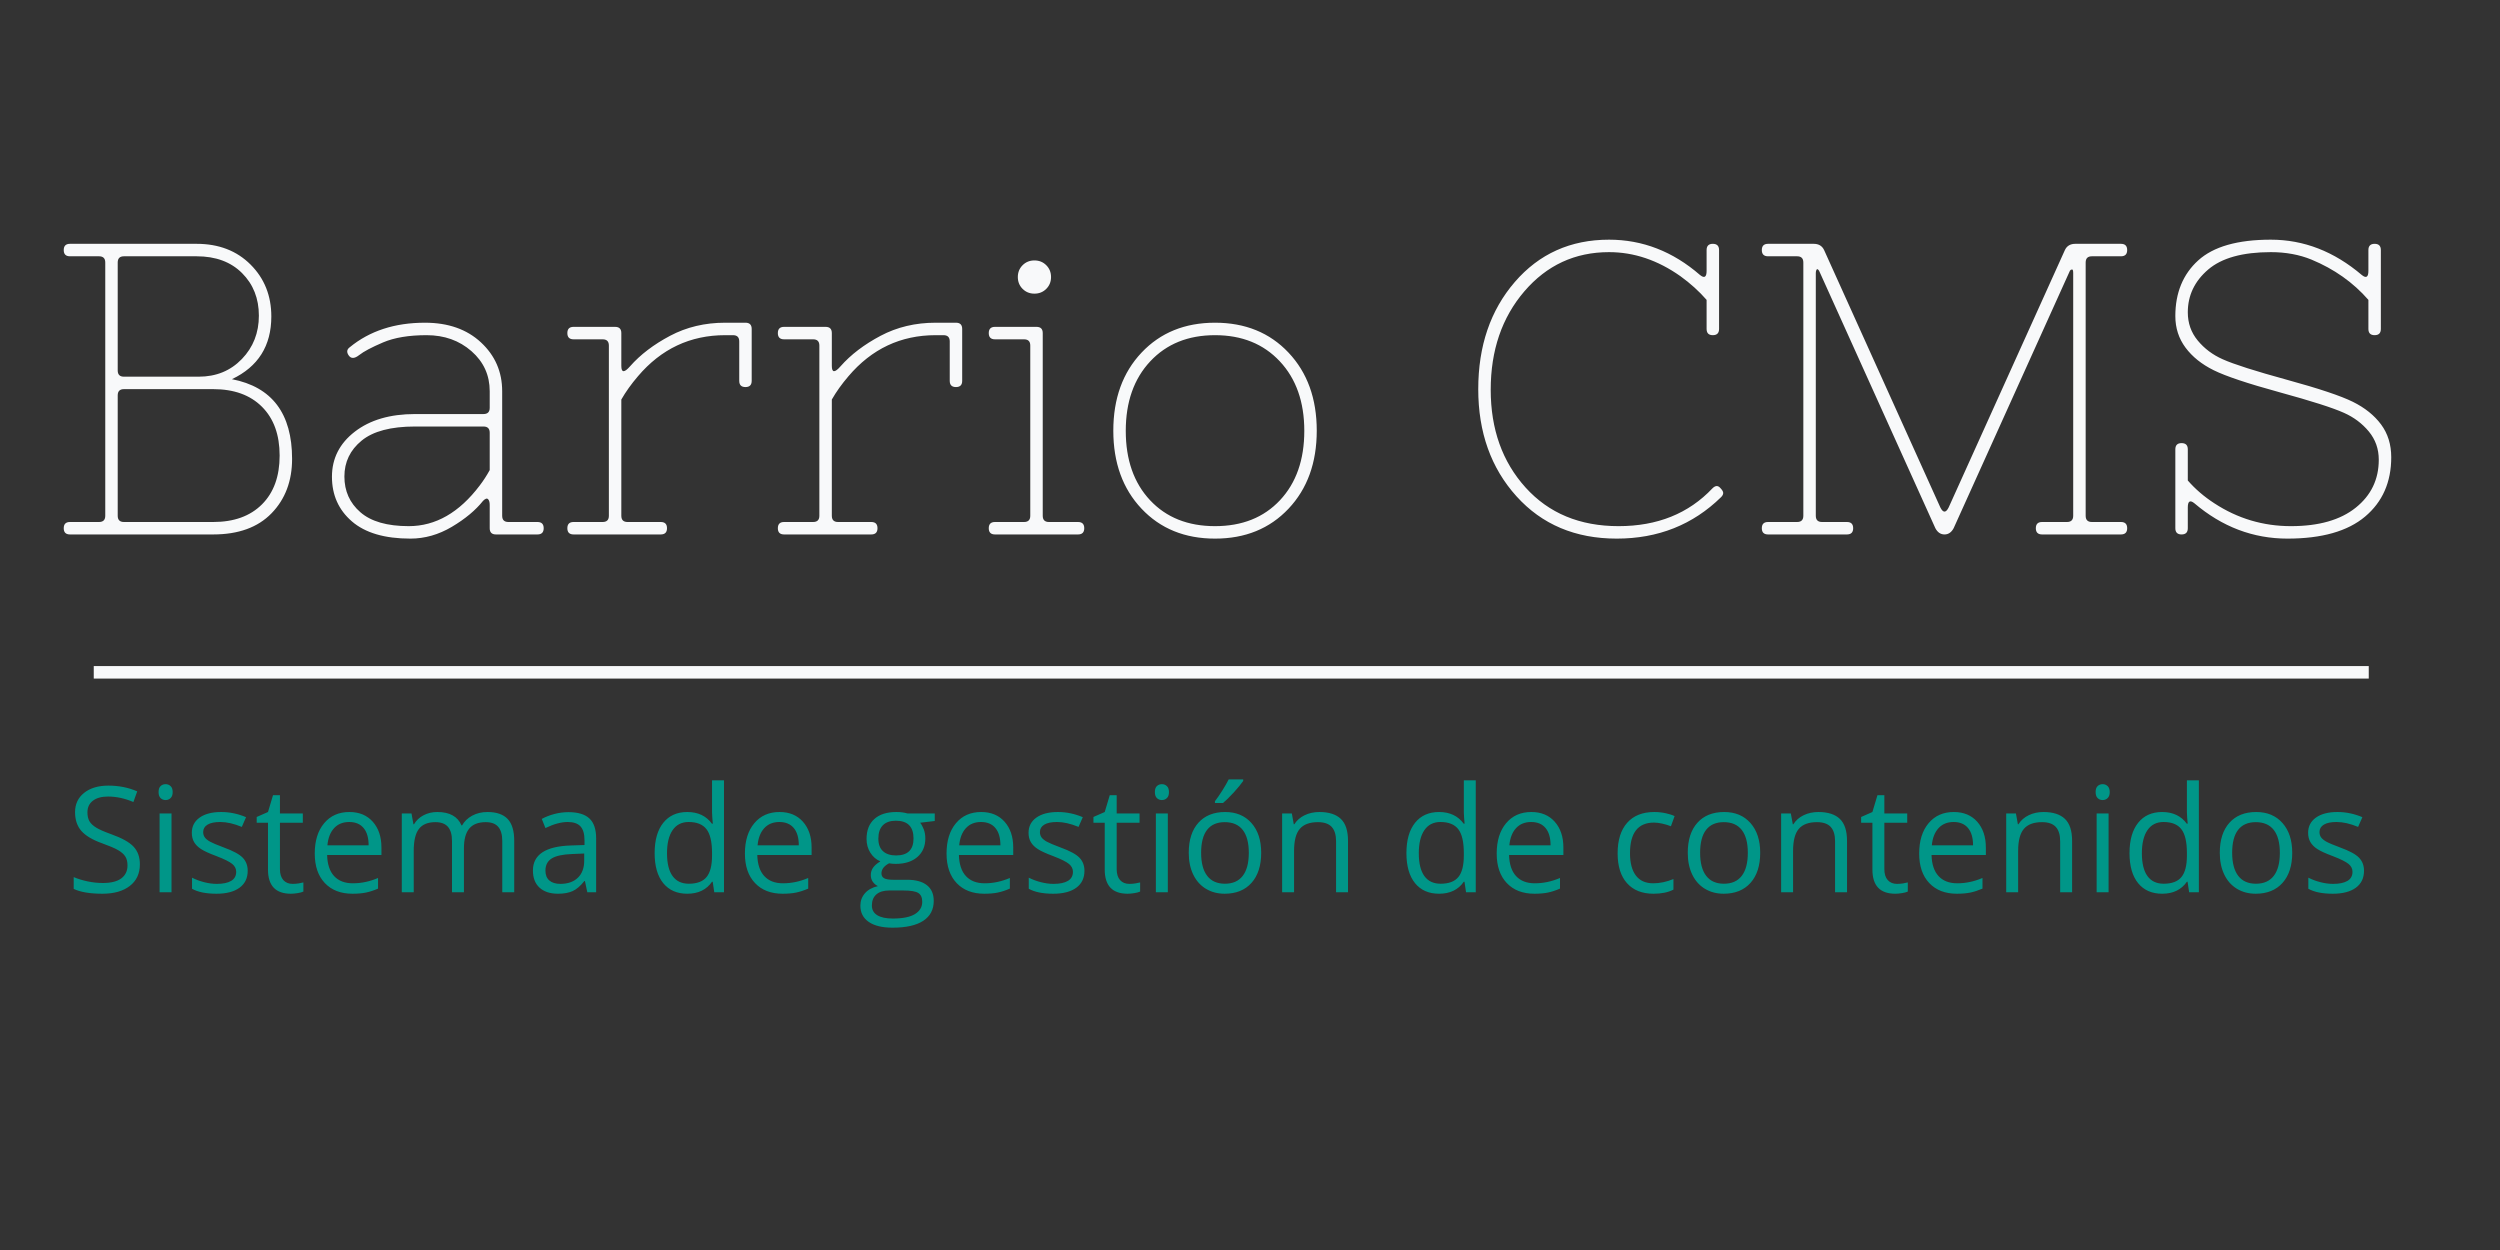 <?xml version="1.0" standalone="no"?>
<!-- Generator: Gravit.io -->
<svg xmlns="http://www.w3.org/2000/svg" xmlns:xlink="http://www.w3.org/1999/xlink"  style="isolation:isolate" viewBox="0 0 200 100" width="200" height="100">
	<rect x="0" y="0" width="200" height="100" fill="#333333" stroke="none"/>
	<defs>
		<clipPath id="_clipPath_PjMUTFImmqH4IiHo6aNUwr2dquoiHlXR">
			<rect width="200" height="100"/>
		</clipPath>
	</defs>
	<g clip-path="url(#_clipPath_PjMUTFImmqH4IiHo6aNUwr2dquoiHlXR)">
		<path d=" M 118.26 31.131 L 118.26 31.131 L 118.26 31.131 Q 118.26 25.95 121.183 22.562 L 121.183 22.562 L 121.183 22.562 Q 124.106 19.174 128.723 19.174 L 128.723 19.174 L 128.723 19.174 Q 132.742 19.174 135.997 21.997 L 135.997 21.997 L 135.997 21.997 Q 136.528 22.429 136.528 21.665 L 136.528 21.665 L 136.528 20.005 L 136.528 20.005 Q 136.528 19.506 137.026 19.506 L 137.026 19.506 L 137.026 19.506 Q 137.525 19.506 137.525 20.005 L 137.525 20.005 L 137.525 26.315 L 137.525 26.315 Q 137.525 26.814 137.026 26.814 L 137.026 26.814 L 137.026 26.814 Q 136.528 26.814 136.528 26.315 L 136.528 26.315 L 136.528 23.99 L 136.528 23.99 Q 135.631 22.961 134.436 22.097 L 134.436 22.097 L 134.436 22.097 Q 131.712 20.171 128.723 20.171 L 128.723 20.171 L 128.723 20.171 Q 124.637 20.171 121.947 23.309 L 121.947 23.309 L 121.947 23.309 Q 119.257 26.448 119.257 31.181 L 119.257 31.181 L 119.257 31.181 Q 119.257 35.914 122.047 39.003 L 122.047 39.003 L 122.047 39.003 Q 124.837 42.092 129.487 42.092 L 129.487 42.092 L 129.487 42.092 Q 134.137 42.092 136.993 39.07 L 136.993 39.07 L 136.993 39.07 Q 137.325 38.737 137.591 39.003 L 137.591 39.003 L 137.591 39.003 Q 137.857 39.269 137.857 39.435 L 137.857 39.435 L 137.857 39.435 Q 137.857 39.601 137.691 39.767 L 137.691 39.767 L 137.691 39.767 Q 134.303 43.089 129.337 43.089 L 129.337 43.089 L 129.337 43.089 Q 124.372 43.089 121.316 39.701 L 121.316 39.701 L 121.316 39.701 Q 118.26 36.313 118.26 31.131 Z  M 141.444 41.76 L 141.444 41.76 L 143.769 41.76 L 143.769 41.76 Q 144.267 41.76 144.267 41.262 L 144.267 41.262 L 144.267 21.001 L 144.267 21.001 Q 144.267 20.503 143.769 20.503 L 143.769 20.503 L 141.444 20.503 L 141.444 20.503 Q 140.946 20.503 140.946 20.005 L 140.946 20.005 L 140.946 20.005 Q 140.946 19.506 141.444 19.506 L 141.444 19.506 L 145.098 19.506 L 145.098 19.506 Q 145.695 19.506 145.928 20.005 L 145.928 20.005 L 155.228 40.597 L 155.228 40.597 Q 155.56 41.262 155.892 40.597 L 155.892 40.597 L 165.192 20.005 L 165.192 20.005 Q 165.425 19.506 166.023 19.506 L 166.023 19.506 L 169.676 19.506 L 169.676 19.506 Q 170.174 19.506 170.174 20.005 L 170.174 20.005 L 170.174 20.005 Q 170.174 20.503 169.676 20.503 L 169.676 20.503 L 167.351 20.503 L 167.351 20.503 Q 166.853 20.503 166.853 21.001 L 166.853 21.001 L 166.853 41.262 L 166.853 41.262 Q 166.853 41.76 167.351 41.76 L 167.351 41.76 L 169.676 41.76 L 169.676 41.76 Q 170.174 41.76 170.174 42.258 L 170.174 42.258 L 170.174 42.258 Q 170.174 42.756 169.676 42.756 L 169.676 42.756 L 163.365 42.756 L 163.365 42.756 Q 162.867 42.756 162.867 42.258 L 162.867 42.258 L 162.867 42.258 Q 162.867 41.76 163.365 41.76 L 163.365 41.76 L 165.358 41.76 L 165.358 41.76 Q 165.856 41.76 165.856 41.262 L 165.856 41.262 L 165.856 21.831 L 165.856 21.831 Q 165.856 21.499 165.724 21.566 L 165.724 21.566 L 165.724 21.566 Q 165.657 21.566 165.591 21.665 L 165.591 21.665 L 156.291 42.258 L 156.291 42.258 Q 156.025 42.756 155.56 42.756 L 155.56 42.756 L 155.56 42.756 Q 155.095 42.756 154.829 42.258 L 154.829 42.258 L 145.529 21.665 L 145.529 21.665 Q 145.396 21.466 145.33 21.566 L 145.33 21.566 L 145.33 21.566 Q 145.264 21.665 145.264 21.831 L 145.264 21.831 L 145.264 41.262 L 145.264 41.262 Q 145.264 41.76 145.762 41.76 L 145.762 41.76 L 147.755 41.76 L 147.755 41.76 Q 148.253 41.76 148.253 42.258 L 148.253 42.258 L 148.253 42.258 Q 148.253 42.756 147.755 42.756 L 147.755 42.756 L 141.444 42.756 L 141.444 42.756 Q 140.946 42.756 140.946 42.258 L 140.946 42.258 L 140.946 42.258 Q 140.946 41.76 141.444 41.76 Z  M 177.149 40.265 L 177.149 40.265 L 177.149 40.265 Q 179.939 42.092 183.277 42.092 L 183.277 42.092 L 183.277 42.092 Q 186.615 42.092 188.459 40.614 L 188.459 40.614 L 188.459 40.614 Q 190.302 39.136 190.302 36.778 L 190.302 36.778 L 190.302 36.778 Q 190.302 35.482 189.505 34.519 L 189.505 34.519 L 189.505 34.519 Q 188.708 33.556 187.512 33.025 L 187.512 33.025 L 187.512 33.025 Q 186.184 32.427 182.364 31.381 L 182.364 31.381 L 182.364 31.381 Q 178.544 30.334 177.099 29.62 L 177.099 29.62 L 177.099 29.62 Q 175.655 28.906 174.841 27.81 L 174.841 27.81 L 174.841 27.81 Q 174.027 26.714 174.027 25.286 L 174.027 25.286 L 174.027 25.286 Q 174.027 22.496 175.854 20.835 L 175.854 20.835 L 175.854 20.835 Q 177.681 19.174 181.666 19.174 L 181.666 19.174 L 181.666 19.174 Q 185.619 19.174 188.94 21.997 L 188.94 21.997 L 188.94 21.997 Q 189.472 22.429 189.472 21.665 L 189.472 21.665 L 189.472 20.005 L 189.472 20.005 Q 189.472 19.506 189.97 19.506 L 189.97 19.506 L 189.97 19.506 Q 190.468 19.506 190.468 20.005 L 190.468 20.005 L 190.468 26.315 L 190.468 26.315 Q 190.468 26.814 189.97 26.814 L 189.97 26.814 L 189.97 26.814 Q 189.472 26.814 189.472 26.315 L 189.472 26.315 L 189.472 23.99 L 189.472 23.99 Q 187.645 21.898 184.921 20.769 L 184.921 20.769 L 184.921 20.769 Q 183.46 20.171 181.666 20.171 L 181.666 20.171 L 181.666 20.171 Q 178.279 20.171 176.651 21.566 L 176.651 21.566 L 176.651 21.566 Q 175.024 22.961 175.024 24.987 L 175.024 24.987 L 175.024 24.987 Q 175.024 26.282 175.821 27.245 L 175.821 27.245 L 175.821 27.245 Q 176.618 28.209 177.814 28.74 L 177.814 28.74 L 177.814 28.74 Q 179.142 29.338 182.962 30.384 L 182.962 30.384 L 182.962 30.384 Q 186.781 31.43 188.226 32.144 L 188.226 32.144 L 188.226 32.144 Q 189.671 32.859 190.485 33.955 L 190.485 33.955 L 190.485 33.955 Q 191.299 35.051 191.299 36.579 L 191.299 36.579 L 191.299 36.579 Q 191.299 39.568 189.206 41.328 L 189.206 41.328 L 189.206 41.328 Q 187.114 43.089 182.995 43.089 L 182.995 43.089 L 182.995 43.089 Q 178.876 43.089 175.555 40.265 L 175.555 40.265 L 175.555 40.265 Q 175.024 39.834 175.024 40.597 L 175.024 40.597 L 175.024 42.258 L 175.024 42.258 Q 175.024 42.756 174.525 42.756 L 174.525 42.756 L 174.525 42.756 Q 174.027 42.756 174.027 42.258 L 174.027 42.258 L 174.027 35.947 L 174.027 35.947 Q 174.027 35.449 174.525 35.449 L 174.525 35.449 L 174.525 35.449 Q 175.024 35.449 175.024 35.947 L 175.024 35.947 L 175.024 38.439 L 175.024 38.439 Q 175.92 39.468 177.149 40.265 Z  M 18.551 30.334 L 18.551 30.334 L 18.551 30.334 Q 23.367 31.264 23.367 36.711 L 23.367 36.711 L 23.367 36.711 Q 23.367 39.369 21.723 41.063 L 21.723 41.063 L 21.723 41.063 Q 20.079 42.756 17.056 42.756 L 17.056 42.756 L 5.597 42.756 L 5.597 42.756 Q 5.099 42.756 5.099 42.258 L 5.099 42.258 L 5.099 42.258 Q 5.099 41.76 5.597 41.76 L 5.597 41.76 L 7.923 41.76 L 7.923 41.76 Q 8.421 41.76 8.421 41.262 L 8.421 41.262 L 8.421 21.001 L 8.421 21.001 Q 8.421 20.503 7.923 20.503 L 7.923 20.503 L 5.597 20.503 L 5.597 20.503 Q 5.099 20.503 5.099 20.005 L 5.099 20.005 L 5.099 20.005 Q 5.099 19.506 5.597 19.506 L 5.597 19.506 L 15.728 19.506 L 15.728 19.506 Q 18.385 19.506 20.046 21.167 L 20.046 21.167 L 20.046 21.167 Q 21.706 22.828 21.706 25.319 L 21.706 25.319 L 21.706 25.319 Q 21.706 28.84 18.551 30.334 Z  M 9.417 21.001 L 9.417 29.637 L 9.417 29.637 Q 9.417 30.135 9.915 30.135 L 9.915 30.135 L 15.894 30.135 L 15.894 30.135 Q 17.986 30.135 19.348 28.723 L 19.348 28.723 L 19.348 28.723 Q 20.71 27.312 20.71 25.253 L 20.71 25.253 L 20.71 25.253 Q 20.71 23.193 19.365 21.848 L 19.365 21.848 L 19.365 21.848 Q 18.02 20.503 15.728 20.503 L 15.728 20.503 L 9.915 20.503 L 9.915 20.503 Q 9.417 20.503 9.417 21.001 L 9.417 21.001 Z  M 9.417 31.63 L 9.417 41.262 L 9.417 41.262 Q 9.417 41.76 9.915 41.76 L 9.915 41.76 L 17.056 41.76 L 17.056 41.76 Q 19.548 41.76 20.959 40.348 L 20.959 40.348 L 20.959 40.348 Q 22.371 38.937 22.371 36.446 L 22.371 36.446 L 22.371 36.446 Q 22.371 33.955 20.959 32.543 L 20.959 32.543 L 20.959 32.543 Q 19.548 31.131 17.056 31.131 L 17.056 31.131 L 9.915 31.131 L 9.915 31.131 Q 9.417 31.131 9.417 31.63 L 9.417 31.63 Z  M 39.177 37.608 L 39.177 34.619 L 39.177 34.619 Q 39.177 34.121 38.679 34.121 L 38.679 34.121 L 33.199 34.121 L 33.199 34.121 Q 30.309 34.121 28.931 35.25 L 28.931 35.25 L 28.931 35.25 Q 27.552 36.379 27.552 38.123 L 27.552 38.123 L 27.552 38.123 Q 27.552 39.867 28.831 40.979 L 28.831 40.979 L 28.831 40.979 Q 30.11 42.092 32.7 42.092 L 32.7 42.092 L 32.7 42.092 Q 35.922 42.092 38.38 38.837 L 38.38 38.837 L 38.38 38.837 Q 38.812 38.272 39.177 37.608 L 39.177 37.608 Z  M 33.996 25.817 L 33.996 25.817 L 33.996 25.817 Q 36.786 25.817 38.48 27.395 L 38.48 27.395 L 38.48 27.395 Q 40.174 28.972 40.174 31.298 L 40.174 31.298 L 40.174 41.262 L 40.174 41.262 Q 40.174 41.76 40.672 41.76 L 40.672 41.76 L 42.997 41.76 L 42.997 41.76 Q 43.495 41.76 43.495 42.258 L 43.495 42.258 L 43.495 42.258 Q 43.495 42.756 42.997 42.756 L 42.997 42.756 L 39.675 42.756 L 39.675 42.756 Q 39.177 42.756 39.177 42.258 L 39.177 42.258 L 39.177 40.398 L 39.177 40.398 Q 39.177 40.066 39.044 39.933 L 39.044 39.933 L 39.044 39.933 Q 38.911 39.8 38.646 40.066 L 38.646 40.066 L 38.646 40.066 Q 37.749 41.195 36.155 42.142 L 36.155 42.142 L 36.155 42.142 Q 34.56 43.089 32.833 43.089 L 32.833 43.089 L 32.833 43.089 Q 29.744 43.089 28.15 41.71 L 28.15 41.71 L 28.15 41.71 Q 26.556 40.332 26.556 38.14 L 26.556 38.14 L 26.556 38.14 Q 26.556 35.947 28.382 34.536 L 28.382 34.536 L 28.382 34.536 Q 30.209 33.124 33.199 33.124 L 33.199 33.124 L 38.679 33.124 L 38.679 33.124 Q 39.177 33.124 39.177 32.626 L 39.177 32.626 L 39.177 31.298 L 39.177 31.298 Q 39.177 29.371 37.716 28.092 L 37.716 28.092 L 37.716 28.092 Q 36.254 26.814 34.129 26.814 L 34.129 26.814 L 34.129 26.814 Q 32.003 26.814 30.641 27.395 L 30.641 27.395 L 30.641 27.395 Q 29.279 27.976 28.731 28.408 L 28.731 28.408 L 28.731 28.408 Q 28.183 28.84 27.901 28.441 L 27.901 28.441 L 27.901 28.441 Q 27.619 28.042 27.984 27.777 L 27.984 27.777 L 27.984 27.777 Q 30.375 25.817 33.996 25.817 Z  M 58.641 26.814 L 58.01 26.814 L 58.01 26.814 Q 53.825 26.814 51.035 30.102 L 51.035 30.102 L 51.035 30.102 Q 50.237 31.032 49.706 31.962 L 49.706 31.962 L 49.706 41.262 L 49.706 41.262 Q 49.706 41.76 50.204 41.76 L 50.204 41.76 L 52.861 41.76 L 52.861 41.76 Q 53.36 41.76 53.36 42.258 L 53.36 42.258 L 53.36 42.258 Q 53.36 42.756 52.861 42.756 L 52.861 42.756 L 45.886 42.756 L 45.886 42.756 Q 45.388 42.756 45.388 42.258 L 45.388 42.258 L 45.388 42.258 Q 45.388 41.76 45.886 41.76 L 45.886 41.76 L 48.211 41.76 L 48.211 41.76 Q 48.71 41.76 48.71 41.262 L 48.71 41.262 L 48.71 27.644 L 48.71 27.644 Q 48.71 27.146 48.211 27.146 L 48.211 27.146 L 45.886 27.146 L 45.886 27.146 Q 45.388 27.146 45.388 26.647 L 45.388 26.647 L 45.388 26.647 Q 45.388 26.149 45.886 26.149 L 45.886 26.149 L 49.208 26.149 L 49.208 26.149 Q 49.706 26.149 49.706 26.647 L 49.706 26.647 L 49.706 29.271 L 49.706 29.271 Q 49.706 30.102 50.404 29.305 L 50.404 29.305 L 50.404 29.305 Q 51.632 27.91 53.609 26.863 L 53.609 26.863 L 53.609 26.863 Q 55.585 25.817 58.01 25.817 L 58.01 25.817 L 59.637 25.817 L 59.637 25.817 Q 60.135 25.817 60.135 26.315 L 60.135 26.315 L 60.135 30.467 L 60.135 30.467 Q 60.135 30.965 59.637 30.965 L 59.637 30.965 L 59.637 30.965 Q 59.139 30.965 59.139 30.467 L 59.139 30.467 L 59.139 27.312 L 59.139 27.312 Q 59.139 26.814 58.641 26.814 L 58.641 26.814 Z  M 75.48 26.814 L 74.849 26.814 L 74.849 26.814 Q 70.664 26.814 67.874 30.102 L 67.874 30.102 L 67.874 30.102 Q 67.077 31.032 66.546 31.962 L 66.546 31.962 L 66.546 41.262 L 66.546 41.262 Q 66.546 41.76 67.044 41.76 L 67.044 41.76 L 69.701 41.76 L 69.701 41.76 Q 70.199 41.76 70.199 42.258 L 70.199 42.258 L 70.199 42.258 Q 70.199 42.756 69.701 42.756 L 69.701 42.756 L 62.726 42.756 L 62.726 42.756 Q 62.228 42.756 62.228 42.258 L 62.228 42.258 L 62.228 42.258 Q 62.228 41.76 62.726 41.76 L 62.726 41.76 L 65.051 41.76 L 65.051 41.76 Q 65.549 41.76 65.549 41.262 L 65.549 41.262 L 65.549 27.644 L 65.549 27.644 Q 65.549 27.146 65.051 27.146 L 65.051 27.146 L 62.726 27.146 L 62.726 27.146 Q 62.228 27.146 62.228 26.647 L 62.228 26.647 L 62.228 26.647 Q 62.228 26.149 62.726 26.149 L 62.726 26.149 L 66.048 26.149 L 66.048 26.149 Q 66.546 26.149 66.546 26.647 L 66.546 26.647 L 66.546 29.271 L 66.546 29.271 Q 66.546 30.102 67.243 29.305 L 67.243 29.305 L 67.243 29.305 Q 68.472 27.91 70.448 26.863 L 70.448 26.863 L 70.448 26.863 Q 72.425 25.817 74.849 25.817 L 74.849 25.817 L 76.477 25.817 L 76.477 25.817 Q 76.975 25.817 76.975 26.315 L 76.975 26.315 L 76.975 30.467 L 76.975 30.467 Q 76.975 30.965 76.477 30.965 L 76.477 30.965 L 76.477 30.965 Q 75.979 30.965 75.979 30.467 L 75.979 30.467 L 75.979 27.312 L 75.979 27.312 Q 75.979 26.814 75.48 26.814 L 75.48 26.814 Z  M 79.599 42.756 L 79.599 42.756 Q 79.101 42.756 79.101 42.258 L 79.101 42.258 L 79.101 42.258 Q 79.101 41.76 79.599 41.76 L 79.599 41.76 L 81.924 41.76 L 81.924 41.76 Q 82.422 41.76 82.422 41.262 L 82.422 41.262 L 82.422 27.644 L 82.422 27.644 Q 82.422 27.146 81.924 27.146 L 81.924 27.146 L 79.599 27.146 L 79.599 27.146 Q 79.101 27.146 79.101 26.647 L 79.101 26.647 L 79.101 26.647 Q 79.101 26.149 79.599 26.149 L 79.599 26.149 L 82.92 26.149 L 82.92 26.149 Q 83.419 26.149 83.419 26.647 L 83.419 26.647 L 83.419 41.262 L 83.419 41.262 Q 83.419 41.76 83.917 41.76 L 83.917 41.76 L 86.242 41.76 L 86.242 41.76 Q 86.74 41.76 86.74 42.258 L 86.74 42.258 L 86.74 42.258 Q 86.74 42.756 86.242 42.756 L 86.242 42.756 L 79.599 42.756 Z  M 81.808 23.11 L 81.808 23.11 L 81.808 23.11 Q 81.426 22.728 81.426 22.164 L 81.426 22.164 L 81.426 22.164 Q 81.426 21.599 81.808 21.217 L 81.808 21.217 L 81.808 21.217 Q 82.19 20.835 82.754 20.835 L 82.754 20.835 L 82.754 20.835 Q 83.319 20.835 83.701 21.217 L 83.701 21.217 L 83.701 21.217 Q 84.083 21.599 84.083 22.164 L 84.083 22.164 L 84.083 22.164 Q 84.083 22.728 83.701 23.11 L 83.701 23.11 L 83.701 23.11 Q 83.319 23.492 82.754 23.492 L 82.754 23.492 L 82.754 23.492 Q 82.19 23.492 81.808 23.11 Z  M 91.324 40.697 L 91.324 40.697 L 91.324 40.697 Q 89.065 38.306 89.065 34.453 L 89.065 34.453 L 89.065 34.453 Q 89.065 30.6 91.324 28.209 L 91.324 28.209 L 91.324 28.209 Q 93.582 25.817 97.202 25.817 L 97.202 25.817 L 97.202 25.817 Q 100.823 25.817 103.081 28.209 L 103.081 28.209 L 103.081 28.209 Q 105.34 30.6 105.34 34.453 L 105.34 34.453 L 105.34 34.453 Q 105.34 38.306 103.081 40.697 L 103.081 40.697 L 103.081 40.697 Q 100.823 43.089 97.202 43.089 L 97.202 43.089 L 97.202 43.089 Q 93.582 43.089 91.324 40.697 Z  M 97.202 26.814 L 97.202 26.814 L 97.202 26.814 Q 93.981 26.814 92.021 28.906 L 92.021 28.906 L 92.021 28.906 Q 90.061 30.999 90.061 34.469 L 90.061 34.469 L 90.061 34.469 Q 90.061 37.94 92.004 40.016 L 92.004 40.016 L 92.004 40.016 Q 93.948 42.092 97.202 42.092 L 97.202 42.092 L 97.202 42.092 Q 100.457 42.092 102.401 40.016 L 102.401 40.016 L 102.401 40.016 Q 104.344 37.94 104.344 34.469 L 104.344 34.469 L 104.344 34.469 Q 104.344 30.999 102.384 28.906 L 102.384 28.906 L 102.384 28.906 Q 100.424 26.814 97.202 26.814 Z " fill-rule="evenodd" fill="#f8f9fa"/>

		<path d=" M 132.281 71.498 L 132.281 71.498 L 132.281 71.498 Q 130.912 71.498 130.161 70.655 L 130.161 70.655 L 130.161 70.655 Q 129.41 69.812 129.41 68.27 L 129.41 68.27 L 129.41 68.27 Q 129.41 66.687 130.172 65.824 L 130.172 65.824 L 130.172 65.824 Q 130.935 64.961 132.345 64.961 L 132.345 64.961 L 132.345 64.961 Q 132.799 64.961 133.254 65.058 L 133.254 65.058 L 133.254 65.058 Q 133.709 65.156 133.968 65.289 L 133.968 65.289 L 133.674 66.1 L 133.674 66.1 Q 133.358 65.973 132.983 65.89 L 132.983 65.89 L 132.983 65.89 Q 132.609 65.807 132.322 65.807 L 132.322 65.807 L 132.322 65.807 Q 130.4 65.807 130.4 68.258 L 130.4 68.258 L 130.4 68.258 Q 130.4 69.42 130.869 70.042 L 130.869 70.042 L 130.869 70.042 Q 131.338 70.664 132.258 70.664 L 132.258 70.664 L 132.258 70.664 Q 133.047 70.664 133.875 70.324 L 133.875 70.324 L 133.875 71.17 L 133.875 71.17 Q 133.242 71.498 132.281 71.498 Z  M 140.816 68.223 L 140.816 68.223 L 140.816 68.223 Q 140.816 69.766 140.039 70.632 L 140.039 70.632 L 140.039 70.632 Q 139.262 71.498 137.892 71.498 L 137.892 71.498 L 137.892 71.498 Q 137.046 71.498 136.39 71.101 L 136.39 71.101 L 136.39 71.101 Q 135.734 70.704 135.377 69.961 L 135.377 69.961 L 135.377 69.961 Q 135.021 69.219 135.021 68.223 L 135.021 68.223 L 135.021 68.223 Q 135.021 66.681 135.792 65.821 L 135.792 65.821 L 135.792 65.821 Q 136.563 64.961 137.933 64.961 L 137.933 64.961 L 137.933 64.961 Q 139.256 64.961 140.036 65.841 L 140.036 65.841 L 140.036 65.841 Q 140.816 66.722 140.816 68.223 Z  M 136.01 68.223 L 136.01 68.223 L 136.01 68.223 Q 136.01 69.432 136.494 70.065 L 136.494 70.065 L 136.494 70.065 Q 136.977 70.698 137.915 70.698 L 137.915 70.698 L 137.915 70.698 Q 138.853 70.698 139.34 70.068 L 139.34 70.068 L 139.34 70.068 Q 139.826 69.438 139.826 68.223 L 139.826 68.223 L 139.826 68.223 Q 139.826 67.021 139.34 66.396 L 139.34 66.396 L 139.34 66.396 Q 138.853 65.772 137.904 65.772 L 137.904 65.772 L 137.904 65.772 Q 136.966 65.772 136.488 66.388 L 136.488 66.388 L 136.488 66.388 Q 136.01 67.003 136.01 68.223 Z  M 147.762 71.383 L 146.806 71.383 L 146.806 67.303 L 146.806 67.303 Q 146.806 66.532 146.455 66.152 L 146.455 66.152 L 146.455 66.152 Q 146.104 65.772 145.356 65.772 L 145.356 65.772 L 145.356 65.772 Q 144.366 65.772 143.906 66.307 L 143.906 66.307 L 143.906 66.307 Q 143.446 66.842 143.446 68.074 L 143.446 68.074 L 143.446 71.383 L 142.49 71.383 L 142.49 65.076 L 143.267 65.076 L 143.423 65.939 L 143.469 65.939 L 143.469 65.939 Q 143.762 65.473 144.292 65.217 L 144.292 65.217 L 144.292 65.217 Q 144.821 64.961 145.471 64.961 L 145.471 64.961 L 145.471 64.961 Q 146.611 64.961 147.186 65.51 L 147.186 65.51 L 147.186 65.51 Q 147.762 66.06 147.762 67.268 L 147.762 67.268 L 147.762 71.383 Z  M 151.761 70.71 L 151.761 70.71 L 151.761 70.71 Q 152.014 70.71 152.25 70.672 L 152.25 70.672 L 152.25 70.672 Q 152.486 70.635 152.624 70.594 L 152.624 70.594 L 152.624 71.325 L 152.624 71.325 Q 152.469 71.4 152.167 71.449 L 152.167 71.449 L 152.167 71.449 Q 151.865 71.498 151.623 71.498 L 151.623 71.498 L 151.623 71.498 Q 149.793 71.498 149.793 69.57 L 149.793 69.57 L 149.793 65.818 L 148.89 65.818 L 148.89 65.358 L 149.793 64.961 L 150.196 63.614 L 150.748 63.614 L 150.748 65.076 L 152.578 65.076 L 152.578 65.818 L 150.748 65.818 L 150.748 69.53 L 150.748 69.53 Q 150.748 70.1 151.019 70.405 L 151.019 70.405 L 151.019 70.405 Q 151.289 70.71 151.761 70.71 Z  M 156.549 71.498 L 156.549 71.498 L 156.549 71.498 Q 155.151 71.498 154.342 70.646 L 154.342 70.646 L 154.342 70.646 Q 153.534 69.795 153.534 68.281 L 153.534 68.281 L 153.534 68.281 Q 153.534 66.756 154.285 65.858 L 154.285 65.858 L 154.285 65.858 Q 155.036 64.961 156.302 64.961 L 156.302 64.961 L 156.302 64.961 Q 157.487 64.961 158.178 65.74 L 158.178 65.74 L 158.178 65.74 Q 158.868 66.52 158.868 67.798 L 158.868 67.798 L 158.868 68.402 L 154.523 68.402 L 154.523 68.402 Q 154.552 69.513 155.085 70.088 L 155.085 70.088 L 155.085 70.088 Q 155.617 70.664 156.584 70.664 L 156.584 70.664 L 156.584 70.664 Q 157.602 70.664 158.598 70.238 L 158.598 70.238 L 158.598 71.089 L 158.598 71.089 Q 158.091 71.308 157.64 71.403 L 157.64 71.403 L 157.64 71.403 Q 157.188 71.498 156.549 71.498 Z  M 156.29 65.76 L 156.29 65.76 L 156.29 65.76 Q 155.531 65.76 155.079 66.255 L 155.079 66.255 L 155.079 66.255 Q 154.627 66.75 154.546 67.625 L 154.546 67.625 L 157.844 67.625 L 157.844 67.625 Q 157.844 66.722 157.441 66.241 L 157.441 66.241 L 157.441 66.241 Q 157.038 65.76 156.29 65.76 Z  M 165.768 71.383 L 164.813 71.383 L 164.813 67.303 L 164.813 67.303 Q 164.813 66.532 164.462 66.152 L 164.462 66.152 L 164.462 66.152 Q 164.111 65.772 163.363 65.772 L 163.363 65.772 L 163.363 65.772 Q 162.373 65.772 161.913 66.307 L 161.913 66.307 L 161.913 66.307 Q 161.452 66.842 161.452 68.074 L 161.452 68.074 L 161.452 71.383 L 160.497 71.383 L 160.497 65.076 L 161.274 65.076 L 161.429 65.939 L 161.475 65.939 L 161.475 65.939 Q 161.769 65.473 162.298 65.217 L 162.298 65.217 L 162.298 65.217 Q 162.828 64.961 163.478 64.961 L 163.478 64.961 L 163.478 64.961 Q 164.617 64.961 165.193 65.51 L 165.193 65.51 L 165.193 65.51 Q 165.768 66.06 165.768 67.268 L 165.768 67.268 L 165.768 71.383 Z  M 168.686 65.076 L 168.686 71.383 L 167.731 71.383 L 167.731 65.076 L 168.686 65.076 Z  M 167.65 63.366 L 167.65 63.366 L 167.65 63.366 Q 167.65 63.038 167.811 62.886 L 167.811 62.886 L 167.811 62.886 Q 167.972 62.733 168.214 62.733 L 168.214 62.733 L 168.214 62.733 Q 168.444 62.733 168.611 62.889 L 168.611 62.889 L 168.611 62.889 Q 168.778 63.044 168.778 63.366 L 168.778 63.366 L 168.778 63.366 Q 168.778 63.689 168.611 63.847 L 168.611 63.847 L 168.611 63.847 Q 168.444 64.005 168.214 64.005 L 168.214 64.005 L 168.214 64.005 Q 167.972 64.005 167.811 63.847 L 167.811 63.847 L 167.811 63.847 Q 167.65 63.689 167.65 63.366 Z  M 175.131 71.383 L 175.005 70.537 L 174.953 70.537 L 174.953 70.537 Q 174.291 71.498 172.973 71.498 L 172.973 71.498 L 172.973 71.498 Q 171.736 71.498 171.048 70.652 L 171.048 70.652 L 171.048 70.652 Q 170.361 69.806 170.361 68.247 L 170.361 68.247 L 170.361 68.247 Q 170.361 66.687 171.051 65.824 L 171.051 65.824 L 171.051 65.824 Q 171.742 64.961 172.973 64.961 L 172.973 64.961 L 172.973 64.961 Q 174.256 64.961 174.941 65.893 L 174.941 65.893 L 175.016 65.893 L 174.976 65.438 L 174.953 64.995 L 174.953 62.428 L 175.908 62.428 L 175.908 71.383 L 175.131 71.383 Z  M 173.094 70.698 L 173.094 70.698 L 173.094 70.698 Q 174.072 70.698 174.513 70.166 L 174.513 70.166 L 174.513 70.166 Q 174.953 69.633 174.953 68.448 L 174.953 68.448 L 174.953 68.247 L 174.953 68.247 Q 174.953 66.906 174.507 66.333 L 174.507 66.333 L 174.507 66.333 Q 174.061 65.76 173.083 65.76 L 173.083 65.76 L 173.083 65.76 Q 172.242 65.76 171.796 66.414 L 171.796 66.414 L 171.796 66.414 Q 171.35 67.067 171.35 68.258 L 171.35 68.258 L 171.35 68.258 Q 171.35 69.467 171.793 70.082 L 171.793 70.082 L 171.793 70.082 Q 172.237 70.698 173.094 70.698 Z  M 183.378 68.223 L 183.378 68.223 L 183.378 68.223 Q 183.378 69.766 182.601 70.632 L 182.601 70.632 L 182.601 70.632 Q 181.824 71.498 180.454 71.498 L 180.454 71.498 L 180.454 71.498 Q 179.608 71.498 178.952 71.101 L 178.952 71.101 L 178.952 71.101 Q 178.296 70.704 177.94 69.961 L 177.94 69.961 L 177.94 69.961 Q 177.583 69.219 177.583 68.223 L 177.583 68.223 L 177.583 68.223 Q 177.583 66.681 178.354 65.821 L 178.354 65.821 L 178.354 65.821 Q 179.125 64.961 180.495 64.961 L 180.495 64.961 L 180.495 64.961 Q 181.818 64.961 182.598 65.841 L 182.598 65.841 L 182.598 65.841 Q 183.378 66.722 183.378 68.223 Z  M 178.573 68.223 L 178.573 68.223 L 178.573 68.223 Q 178.573 69.432 179.056 70.065 L 179.056 70.065 L 179.056 70.065 Q 179.539 70.698 180.477 70.698 L 180.477 70.698 L 180.477 70.698 Q 181.415 70.698 181.902 70.068 L 181.902 70.068 L 181.902 70.068 Q 182.388 69.438 182.388 68.223 L 182.388 68.223 L 182.388 68.223 Q 182.388 67.021 181.902 66.396 L 181.902 66.396 L 181.902 66.396 Q 181.415 65.772 180.466 65.772 L 180.466 65.772 L 180.466 65.772 Q 179.528 65.772 179.05 66.388 L 179.05 66.388 L 179.05 66.388 Q 178.573 67.003 178.573 68.223 Z  M 189.121 69.662 L 189.121 69.662 L 189.121 69.662 Q 189.121 70.543 188.465 71.02 L 188.465 71.02 L 188.465 71.02 Q 187.809 71.498 186.623 71.498 L 186.623 71.498 L 186.623 71.498 Q 185.369 71.498 184.667 71.101 L 184.667 71.101 L 184.667 70.215 L 184.667 70.215 Q 185.121 70.445 185.642 70.577 L 185.642 70.577 L 185.642 70.577 Q 186.163 70.71 186.646 70.71 L 186.646 70.71 L 186.646 70.71 Q 187.395 70.71 187.797 70.471 L 187.797 70.471 L 187.797 70.471 Q 188.2 70.232 188.2 69.743 L 188.2 69.743 L 188.2 69.743 Q 188.2 69.374 187.881 69.113 L 187.881 69.113 L 187.881 69.113 Q 187.561 68.851 186.635 68.494 L 186.635 68.494 L 186.635 68.494 Q 185.754 68.166 185.383 67.921 L 185.383 67.921 L 185.383 67.921 Q 185.012 67.677 184.831 67.366 L 184.831 67.366 L 184.831 67.366 Q 184.65 67.055 184.65 66.624 L 184.65 66.624 L 184.65 66.624 Q 184.65 65.853 185.277 65.407 L 185.277 65.407 L 185.277 65.407 Q 185.904 64.961 186.997 64.961 L 186.997 64.961 L 186.997 64.961 Q 188.016 64.961 188.989 65.375 L 188.989 65.375 L 188.649 66.152 L 188.649 66.152 Q 187.7 65.76 186.928 65.76 L 186.928 65.76 L 186.928 65.76 Q 186.249 65.76 185.904 65.973 L 185.904 65.973 L 185.904 65.973 Q 185.559 66.186 185.559 66.56 L 185.559 66.56 L 185.559 66.56 Q 185.559 66.814 185.688 66.992 L 185.688 66.992 L 185.688 66.992 Q 185.818 67.17 186.106 67.332 L 186.106 67.332 L 186.106 67.332 Q 186.393 67.493 187.21 67.798 L 187.21 67.798 L 187.21 67.798 Q 188.333 68.206 188.727 68.621 L 188.727 68.621 L 188.727 68.621 Q 189.121 69.035 189.121 69.662 Z  M 117.285 71.383 L 117.158 70.537 L 117.106 70.537 L 117.106 70.537 Q 116.444 71.498 115.126 71.498 L 115.126 71.498 L 115.126 71.498 Q 113.889 71.498 113.202 70.652 L 113.202 70.652 L 113.202 70.652 Q 112.514 69.806 112.514 68.247 L 112.514 68.247 L 112.514 68.247 Q 112.514 66.687 113.204 65.824 L 113.204 65.824 L 113.204 65.824 Q 113.895 64.961 115.126 64.961 L 115.126 64.961 L 115.126 64.961 Q 116.41 64.961 117.095 65.893 L 117.095 65.893 L 117.169 65.893 L 117.129 65.438 L 117.106 64.995 L 117.106 62.428 L 118.061 62.428 L 118.061 71.383 L 117.285 71.383 Z  M 115.247 70.698 L 115.247 70.698 L 115.247 70.698 Q 116.226 70.698 116.666 70.166 L 116.666 70.166 L 116.666 70.166 Q 117.106 69.633 117.106 68.448 L 117.106 68.448 L 117.106 68.247 L 117.106 68.247 Q 117.106 66.906 116.66 66.333 L 116.66 66.333 L 116.66 66.333 Q 116.214 65.76 115.236 65.76 L 115.236 65.76 L 115.236 65.76 Q 114.396 65.76 113.95 66.414 L 113.95 66.414 L 113.95 66.414 Q 113.504 67.067 113.504 68.258 L 113.504 68.258 L 113.504 68.258 Q 113.504 69.467 113.947 70.082 L 113.947 70.082 L 113.947 70.082 Q 114.39 70.698 115.247 70.698 Z  M 122.752 71.498 L 122.752 71.498 L 122.752 71.498 Q 121.353 71.498 120.545 70.646 L 120.545 70.646 L 120.545 70.646 Q 119.736 69.795 119.736 68.281 L 119.736 68.281 L 119.736 68.281 Q 119.736 66.756 120.487 65.858 L 120.487 65.858 L 120.487 65.858 Q 121.238 64.961 122.504 64.961 L 122.504 64.961 L 122.504 64.961 Q 123.69 64.961 124.38 65.74 L 124.38 65.74 L 124.38 65.74 Q 125.071 66.52 125.071 67.798 L 125.071 67.798 L 125.071 68.402 L 120.726 68.402 L 120.726 68.402 Q 120.755 69.513 121.287 70.088 L 121.287 70.088 L 121.287 70.088 Q 121.819 70.664 122.786 70.664 L 122.786 70.664 L 122.786 70.664 Q 123.805 70.664 124.8 70.238 L 124.8 70.238 L 124.8 71.089 L 124.8 71.089 Q 124.294 71.308 123.842 71.403 L 123.842 71.403 L 123.842 71.403 Q 123.39 71.498 122.752 71.498 Z  M 122.493 65.76 L 122.493 65.76 L 122.493 65.76 Q 121.733 65.76 121.281 66.255 L 121.281 66.255 L 121.281 66.255 Q 120.829 66.75 120.749 67.625 L 120.749 67.625 L 124.046 67.625 L 124.046 67.625 Q 124.046 66.722 123.644 66.241 L 123.644 66.241 L 123.644 66.241 Q 123.241 65.76 122.493 65.76 Z  M 72.599 65.076 L 74.78 65.076 L 74.78 65.68 L 73.612 65.818 L 73.612 65.818 Q 73.773 66.019 73.9 66.345 L 73.9 66.345 L 73.9 66.345 Q 74.026 66.67 74.026 67.078 L 74.026 67.078 L 74.026 67.078 Q 74.026 68.005 73.393 68.557 L 73.393 68.557 L 73.393 68.557 Q 72.76 69.11 71.655 69.11 L 71.655 69.11 L 71.655 69.11 Q 71.373 69.11 71.126 69.064 L 71.126 69.064 L 71.126 69.064 Q 70.516 69.386 70.516 69.875 L 70.516 69.875 L 70.516 69.875 Q 70.516 70.134 70.729 70.258 L 70.729 70.258 L 70.729 70.258 Q 70.942 70.382 71.46 70.382 L 71.46 70.382 L 72.576 70.382 L 72.576 70.382 Q 73.6 70.382 74.15 70.813 L 74.15 70.813 L 74.15 70.813 Q 74.699 71.245 74.699 72.068 L 74.699 72.068 L 74.699 72.068 Q 74.699 73.115 73.859 73.665 L 73.859 73.665 L 73.859 73.665 Q 73.019 74.214 71.408 74.214 L 71.408 74.214 L 71.408 74.214 Q 70.17 74.214 69.5 73.754 L 69.5 73.754 L 69.5 73.754 Q 68.83 73.293 68.83 72.453 L 68.83 72.453 L 68.83 72.453 Q 68.83 71.878 69.198 71.458 L 69.198 71.458 L 69.198 71.458 Q 69.566 71.038 70.234 70.888 L 70.234 70.888 L 70.234 70.888 Q 69.992 70.779 69.828 70.548 L 69.828 70.548 L 69.828 70.548 Q 69.664 70.318 69.664 70.013 L 69.664 70.013 L 69.664 70.013 Q 69.664 69.668 69.848 69.409 L 69.848 69.409 L 69.848 69.409 Q 70.032 69.15 70.429 68.908 L 70.429 68.908 L 70.429 68.908 Q 69.94 68.707 69.632 68.223 L 69.632 68.223 L 69.632 68.223 Q 69.324 67.74 69.324 67.119 L 69.324 67.119 L 69.324 67.119 Q 69.324 66.083 69.946 65.522 L 69.946 65.522 L 69.946 65.522 Q 70.568 64.961 71.707 64.961 L 71.707 64.961 L 71.707 64.961 Q 72.202 64.961 72.599 65.076 L 72.599 65.076 Z  M 69.75 72.442 L 69.75 72.442 L 69.75 72.442 Q 69.75 72.954 70.182 73.219 L 70.182 73.219 L 70.182 73.219 Q 70.614 73.483 71.419 73.483 L 71.419 73.483 L 71.419 73.483 Q 72.622 73.483 73.2 73.124 L 73.2 73.124 L 73.2 73.124 Q 73.779 72.764 73.779 72.148 L 73.779 72.148 L 73.779 72.148 Q 73.779 71.636 73.462 71.438 L 73.462 71.438 L 73.462 71.438 Q 73.146 71.239 72.271 71.239 L 72.271 71.239 L 71.126 71.239 L 71.126 71.239 Q 70.475 71.239 70.113 71.55 L 70.113 71.55 L 70.113 71.55 Q 69.75 71.86 69.75 72.442 Z  M 70.268 67.096 L 70.268 67.096 L 70.268 67.096 Q 70.268 67.757 70.642 68.097 L 70.642 68.097 L 70.642 68.097 Q 71.016 68.436 71.684 68.436 L 71.684 68.436 L 71.684 68.436 Q 73.082 68.436 73.082 67.078 L 73.082 67.078 L 73.082 67.078 Q 73.082 65.657 71.667 65.657 L 71.667 65.657 L 71.667 65.657 Q 70.993 65.657 70.631 66.019 L 70.631 66.019 L 70.631 66.019 Q 70.268 66.382 70.268 67.096 Z  M 78.739 71.498 L 78.739 71.498 L 78.739 71.498 Q 77.341 71.498 76.532 70.646 L 76.532 70.646 L 76.532 70.646 Q 75.724 69.795 75.724 68.281 L 75.724 68.281 L 75.724 68.281 Q 75.724 66.756 76.475 65.858 L 76.475 65.858 L 76.475 65.858 Q 77.226 64.961 78.492 64.961 L 78.492 64.961 L 78.492 64.961 Q 79.677 64.961 80.368 65.74 L 80.368 65.74 L 80.368 65.74 Q 81.058 66.52 81.058 67.798 L 81.058 67.798 L 81.058 68.402 L 76.714 68.402 L 76.714 68.402 Q 76.742 69.513 77.275 70.088 L 77.275 70.088 L 77.275 70.088 Q 77.807 70.664 78.774 70.664 L 78.774 70.664 L 78.774 70.664 Q 79.792 70.664 80.788 70.238 L 80.788 70.238 L 80.788 71.089 L 80.788 71.089 Q 80.282 71.308 79.83 71.403 L 79.83 71.403 L 79.83 71.403 Q 79.378 71.498 78.739 71.498 Z  M 78.48 65.76 L 78.48 65.76 L 78.48 65.76 Q 77.721 65.76 77.269 66.255 L 77.269 66.255 L 77.269 66.255 Q 76.817 66.75 76.737 67.625 L 76.737 67.625 L 80.034 67.625 L 80.034 67.625 Q 80.034 66.722 79.631 66.241 L 79.631 66.241 L 79.631 66.241 Q 79.228 65.76 78.48 65.76 Z  M 86.756 69.662 L 86.756 69.662 L 86.756 69.662 Q 86.756 70.543 86.1 71.02 L 86.1 71.02 L 86.1 71.02 Q 85.444 71.498 84.258 71.498 L 84.258 71.498 L 84.258 71.498 Q 83.004 71.498 82.301 71.101 L 82.301 71.101 L 82.301 70.215 L 82.301 70.215 Q 82.756 70.445 83.277 70.577 L 83.277 70.577 L 83.277 70.577 Q 83.798 70.71 84.281 70.71 L 84.281 70.71 L 84.281 70.71 Q 85.029 70.71 85.432 70.471 L 85.432 70.471 L 85.432 70.471 Q 85.835 70.232 85.835 69.743 L 85.835 69.743 L 85.835 69.743 Q 85.835 69.374 85.515 69.113 L 85.515 69.113 L 85.515 69.113 Q 85.196 68.851 84.27 68.494 L 84.27 68.494 L 84.27 68.494 Q 83.389 68.166 83.018 67.921 L 83.018 67.921 L 83.018 67.921 Q 82.647 67.677 82.465 67.366 L 82.465 67.366 L 82.465 67.366 Q 82.284 67.055 82.284 66.624 L 82.284 66.624 L 82.284 66.624 Q 82.284 65.853 82.911 65.407 L 82.911 65.407 L 82.911 65.407 Q 83.539 64.961 84.632 64.961 L 84.632 64.961 L 84.632 64.961 Q 85.651 64.961 86.623 65.375 L 86.623 65.375 L 86.284 66.152 L 86.284 66.152 Q 85.334 65.76 84.563 65.76 L 84.563 65.76 L 84.563 65.76 Q 83.884 65.76 83.539 65.973 L 83.539 65.973 L 83.539 65.973 Q 83.193 66.186 83.193 66.56 L 83.193 66.56 L 83.193 66.56 Q 83.193 66.814 83.323 66.992 L 83.323 66.992 L 83.323 66.992 Q 83.452 67.17 83.74 67.332 L 83.74 67.332 L 83.74 67.332 Q 84.028 67.493 84.845 67.798 L 84.845 67.798 L 84.845 67.798 Q 85.967 68.206 86.361 68.621 L 86.361 68.621 L 86.361 68.621 Q 86.756 69.035 86.756 69.662 Z  M 90.347 70.71 L 90.347 70.71 L 90.347 70.71 Q 90.6 70.71 90.836 70.672 L 90.836 70.672 L 90.836 70.672 Q 91.072 70.635 91.21 70.594 L 91.21 70.594 L 91.21 71.325 L 91.21 71.325 Q 91.054 71.4 90.752 71.449 L 90.752 71.449 L 90.752 71.449 Q 90.45 71.498 90.208 71.498 L 90.208 71.498 L 90.208 71.498 Q 88.378 71.498 88.378 69.57 L 88.378 69.57 L 88.378 65.818 L 87.475 65.818 L 87.475 65.358 L 88.378 64.961 L 88.781 63.614 L 89.334 63.614 L 89.334 65.076 L 91.164 65.076 L 91.164 65.818 L 89.334 65.818 L 89.334 69.53 L 89.334 69.53 Q 89.334 70.1 89.604 70.405 L 89.604 70.405 L 89.604 70.405 Q 89.875 70.71 90.347 70.71 Z  M 93.425 65.076 L 93.425 71.383 L 92.47 71.383 L 92.47 65.076 L 93.425 65.076 Z  M 92.39 63.366 L 92.39 63.366 L 92.39 63.366 Q 92.39 63.038 92.551 62.886 L 92.551 62.886 L 92.551 62.886 Q 92.712 62.733 92.953 62.733 L 92.953 62.733 L 92.953 62.733 Q 93.184 62.733 93.351 62.889 L 93.351 62.889 L 93.351 62.889 Q 93.517 63.044 93.517 63.366 L 93.517 63.366 L 93.517 63.366 Q 93.517 63.689 93.351 63.847 L 93.351 63.847 L 93.351 63.847 Q 93.184 64.005 92.953 64.005 L 92.953 64.005 L 92.953 64.005 Q 92.712 64.005 92.551 63.847 L 92.551 63.847 L 92.551 63.847 Q 92.39 63.689 92.39 63.366 Z  M 100.895 68.223 L 100.895 68.223 L 100.895 68.223 Q 100.895 69.766 100.118 70.632 L 100.118 70.632 L 100.118 70.632 Q 99.341 71.498 97.972 71.498 L 97.972 71.498 L 97.972 71.498 Q 97.126 71.498 96.47 71.101 L 96.47 71.101 L 96.47 71.101 Q 95.814 70.704 95.457 69.961 L 95.457 69.961 L 95.457 69.961 Q 95.1 69.219 95.1 68.223 L 95.1 68.223 L 95.1 68.223 Q 95.1 66.681 95.871 65.821 L 95.871 65.821 L 95.871 65.821 Q 96.642 64.961 98.012 64.961 L 98.012 64.961 L 98.012 64.961 Q 99.335 64.961 100.115 65.841 L 100.115 65.841 L 100.115 65.841 Q 100.895 66.722 100.895 68.223 Z  M 96.09 68.223 L 96.09 68.223 L 96.09 68.223 Q 96.09 69.432 96.573 70.065 L 96.573 70.065 L 96.573 70.065 Q 97.057 70.698 97.995 70.698 L 97.995 70.698 L 97.995 70.698 Q 98.933 70.698 99.419 70.068 L 99.419 70.068 L 99.419 70.068 Q 99.905 69.438 99.905 68.223 L 99.905 68.223 L 99.905 68.223 Q 99.905 67.021 99.419 66.396 L 99.419 66.396 L 99.419 66.396 Q 98.933 65.772 97.983 65.772 L 97.983 65.772 L 97.983 65.772 Q 97.045 65.772 96.567 66.388 L 96.567 66.388 L 96.567 66.388 Q 96.09 67.003 96.09 68.223 Z  M 97.195 64.241 L 97.195 64.097 L 97.195 64.097 Q 97.471 63.741 97.79 63.234 L 97.79 63.234 L 97.79 63.234 Q 98.11 62.728 98.294 62.354 L 98.294 62.354 L 99.456 62.354 L 99.456 62.475 L 99.456 62.475 Q 99.203 62.849 98.702 63.395 L 98.702 63.395 L 98.702 63.395 Q 98.202 63.942 97.833 64.241 L 97.833 64.241 L 97.195 64.241 Z  M 107.841 71.383 L 106.886 71.383 L 106.886 67.303 L 106.886 67.303 Q 106.886 66.532 106.535 66.152 L 106.535 66.152 L 106.535 66.152 Q 106.184 65.772 105.436 65.772 L 105.436 65.772 L 105.436 65.772 Q 104.446 65.772 103.985 66.307 L 103.985 66.307 L 103.985 66.307 Q 103.525 66.842 103.525 68.074 L 103.525 68.074 L 103.525 71.383 L 102.57 71.383 L 102.57 65.076 L 103.347 65.076 L 103.502 65.939 L 103.548 65.939 L 103.548 65.939 Q 103.841 65.473 104.371 65.217 L 104.371 65.217 L 104.371 65.217 Q 104.9 64.961 105.551 64.961 L 105.551 64.961 L 105.551 64.961 Q 106.69 64.961 107.266 65.51 L 107.266 65.51 L 107.266 65.51 Q 107.841 66.06 107.841 67.268 L 107.841 67.268 L 107.841 71.383 Z  M 57.142 71.383 L 57.015 70.537 L 56.963 70.537 L 56.963 70.537 Q 56.302 71.498 54.984 71.498 L 54.984 71.498 L 54.984 71.498 Q 53.746 71.498 53.059 70.652 L 53.059 70.652 L 53.059 70.652 Q 52.371 69.806 52.371 68.247 L 52.371 68.247 L 52.371 68.247 Q 52.371 66.687 53.062 65.824 L 53.062 65.824 L 53.062 65.824 Q 53.752 64.961 54.984 64.961 L 54.984 64.961 L 54.984 64.961 Q 56.267 64.961 56.952 65.893 L 56.952 65.893 L 57.027 65.893 L 56.986 65.438 L 56.963 64.995 L 56.963 62.428 L 57.919 62.428 L 57.919 71.383 L 57.142 71.383 Z  M 55.105 70.698 L 55.105 70.698 L 55.105 70.698 Q 56.083 70.698 56.523 70.166 L 56.523 70.166 L 56.523 70.166 Q 56.963 69.633 56.963 68.448 L 56.963 68.448 L 56.963 68.247 L 56.963 68.247 Q 56.963 66.906 56.517 66.333 L 56.517 66.333 L 56.517 66.333 Q 56.071 65.76 55.093 65.76 L 55.093 65.76 L 55.093 65.76 Q 54.253 65.76 53.807 66.414 L 53.807 66.414 L 53.807 66.414 Q 53.361 67.067 53.361 68.258 L 53.361 68.258 L 53.361 68.258 Q 53.361 69.467 53.804 70.082 L 53.804 70.082 L 53.804 70.082 Q 54.247 70.698 55.105 70.698 Z  M 62.609 71.498 L 62.609 71.498 L 62.609 71.498 Q 61.21 71.498 60.402 70.646 L 60.402 70.646 L 60.402 70.646 Q 59.593 69.795 59.593 68.281 L 59.593 68.281 L 59.593 68.281 Q 59.593 66.756 60.344 65.858 L 60.344 65.858 L 60.344 65.858 Q 61.095 64.961 62.361 64.961 L 62.361 64.961 L 62.361 64.961 Q 63.547 64.961 64.237 65.74 L 64.237 65.74 L 64.237 65.74 Q 64.928 66.52 64.928 67.798 L 64.928 67.798 L 64.928 68.402 L 60.583 68.402 L 60.583 68.402 Q 60.612 69.513 61.144 70.088 L 61.144 70.088 L 61.144 70.088 Q 61.676 70.664 62.643 70.664 L 62.643 70.664 L 62.643 70.664 Q 63.662 70.664 64.657 70.238 L 64.657 70.238 L 64.657 71.089 L 64.657 71.089 Q 64.151 71.308 63.699 71.403 L 63.699 71.403 L 63.699 71.403 Q 63.247 71.498 62.609 71.498 Z  M 62.35 65.76 L 62.35 65.76 L 62.35 65.76 Q 61.59 65.76 61.138 66.255 L 61.138 66.255 L 61.138 66.255 Q 60.687 66.75 60.606 67.625 L 60.606 67.625 L 63.904 67.625 L 63.904 67.625 Q 63.904 66.722 63.501 66.241 L 63.501 66.241 L 63.501 66.241 Q 63.098 65.76 62.35 65.76 Z  M 11.19 69.144 L 11.19 69.144 L 11.19 69.144 Q 11.19 70.255 10.384 70.876 L 10.384 70.876 L 10.384 70.876 Q 9.579 71.498 8.198 71.498 L 8.198 71.498 L 8.198 71.498 Q 6.701 71.498 5.896 71.112 L 5.896 71.112 L 5.896 70.169 L 5.896 70.169 Q 6.414 70.387 7.024 70.514 L 7.024 70.514 L 7.024 70.514 Q 7.634 70.64 8.232 70.64 L 8.232 70.64 L 8.232 70.64 Q 9.21 70.64 9.705 70.269 L 9.705 70.269 L 9.705 70.269 Q 10.2 69.898 10.2 69.236 L 10.2 69.236 L 10.2 69.236 Q 10.2 68.799 10.025 68.52 L 10.025 68.52 L 10.025 68.52 Q 9.849 68.241 9.438 68.005 L 9.438 68.005 L 9.438 68.005 Q 9.026 67.769 8.186 67.47 L 8.186 67.47 L 8.186 67.47 Q 7.012 67.05 6.509 66.474 L 6.509 66.474 L 6.509 66.474 Q 6.005 65.899 6.005 64.972 L 6.005 64.972 L 6.005 64.972 Q 6.005 64 6.736 63.424 L 6.736 63.424 L 6.736 63.424 Q 7.467 62.849 8.67 62.849 L 8.67 62.849 L 8.67 62.849 Q 9.924 62.849 10.977 63.309 L 10.977 63.309 L 10.672 64.161 L 10.672 64.161 Q 9.631 63.723 8.646 63.723 L 8.646 63.723 L 8.646 63.723 Q 7.87 63.723 7.432 64.057 L 7.432 64.057 L 7.432 64.057 Q 6.995 64.391 6.995 64.984 L 6.995 64.984 L 6.995 64.984 Q 6.995 65.421 7.156 65.7 L 7.156 65.7 L 7.156 65.7 Q 7.317 65.979 7.7 66.212 L 7.7 66.212 L 7.7 66.212 Q 8.083 66.445 8.871 66.727 L 8.871 66.727 L 8.871 66.727 Q 10.195 67.199 10.692 67.74 L 10.692 67.74 L 10.692 67.74 Q 11.19 68.281 11.19 69.144 Z  M 13.722 65.076 L 13.722 71.383 L 12.767 71.383 L 12.767 65.076 L 13.722 65.076 Z  M 12.686 63.366 L 12.686 63.366 L 12.686 63.366 Q 12.686 63.038 12.847 62.886 L 12.847 62.886 L 12.847 62.886 Q 13.009 62.733 13.25 62.733 L 13.25 62.733 L 13.25 62.733 Q 13.48 62.733 13.647 62.889 L 13.647 62.889 L 13.647 62.889 Q 13.814 63.044 13.814 63.366 L 13.814 63.366 L 13.814 63.366 Q 13.814 63.689 13.647 63.847 L 13.647 63.847 L 13.647 63.847 Q 13.48 64.005 13.25 64.005 L 13.25 64.005 L 13.25 64.005 Q 13.009 64.005 12.847 63.847 L 12.847 63.847 L 12.847 63.847 Q 12.686 63.689 12.686 63.366 Z  M 19.816 69.662 L 19.816 69.662 L 19.816 69.662 Q 19.816 70.543 19.16 71.02 L 19.16 71.02 L 19.16 71.02 Q 18.504 71.498 17.319 71.498 L 17.319 71.498 L 17.319 71.498 Q 16.064 71.498 15.362 71.101 L 15.362 71.101 L 15.362 70.215 L 15.362 70.215 Q 15.817 70.445 16.338 70.577 L 16.338 70.577 L 16.338 70.577 Q 16.859 70.71 17.342 70.71 L 17.342 70.71 L 17.342 70.71 Q 18.09 70.71 18.493 70.471 L 18.493 70.471 L 18.493 70.471 Q 18.896 70.232 18.896 69.743 L 18.896 69.743 L 18.896 69.743 Q 18.896 69.374 18.576 69.113 L 18.576 69.113 L 18.576 69.113 Q 18.257 68.851 17.33 68.494 L 17.33 68.494 L 17.33 68.494 Q 16.45 68.166 16.079 67.921 L 16.079 67.921 L 16.079 67.921 Q 15.708 67.677 15.526 67.366 L 15.526 67.366 L 15.526 67.366 Q 15.345 67.055 15.345 66.624 L 15.345 66.624 L 15.345 66.624 Q 15.345 65.853 15.972 65.407 L 15.972 65.407 L 15.972 65.407 Q 16.6 64.961 17.693 64.961 L 17.693 64.961 L 17.693 64.961 Q 18.712 64.961 19.684 65.375 L 19.684 65.375 L 19.345 66.152 L 19.345 66.152 Q 18.395 65.76 17.624 65.76 L 17.624 65.76 L 17.624 65.76 Q 16.945 65.76 16.6 65.973 L 16.6 65.973 L 16.6 65.973 Q 16.254 66.186 16.254 66.56 L 16.254 66.56 L 16.254 66.56 Q 16.254 66.814 16.384 66.992 L 16.384 66.992 L 16.384 66.992 Q 16.513 67.17 16.801 67.332 L 16.801 67.332 L 16.801 67.332 Q 17.089 67.493 17.906 67.798 L 17.906 67.798 L 17.906 67.798 Q 19.028 68.206 19.422 68.621 L 19.422 68.621 L 19.422 68.621 Q 19.816 69.035 19.816 69.662 Z  M 23.407 70.71 L 23.407 70.71 L 23.407 70.71 Q 23.661 70.71 23.897 70.672 L 23.897 70.672 L 23.897 70.672 Q 24.132 70.635 24.271 70.594 L 24.271 70.594 L 24.271 71.325 L 24.271 71.325 Q 24.115 71.4 23.813 71.449 L 23.813 71.449 L 23.813 71.449 Q 23.511 71.498 23.269 71.498 L 23.269 71.498 L 23.269 71.498 Q 21.439 71.498 21.439 69.57 L 21.439 69.57 L 21.439 65.818 L 20.536 65.818 L 20.536 65.358 L 21.439 64.961 L 21.842 63.614 L 22.395 63.614 L 22.395 65.076 L 24.225 65.076 L 24.225 65.818 L 22.395 65.818 L 22.395 69.53 L 22.395 69.53 Q 22.395 70.1 22.665 70.405 L 22.665 70.405 L 22.665 70.405 Q 22.936 70.71 23.407 70.71 Z  M 28.195 71.498 L 28.195 71.498 L 28.195 71.498 Q 26.797 71.498 25.988 70.646 L 25.988 70.646 L 25.988 70.646 Q 25.18 69.795 25.18 68.281 L 25.18 68.281 L 25.18 68.281 Q 25.18 66.756 25.931 65.858 L 25.931 65.858 L 25.931 65.858 Q 26.682 64.961 27.948 64.961 L 27.948 64.961 L 27.948 64.961 Q 29.133 64.961 29.824 65.74 L 29.824 65.74 L 29.824 65.74 Q 30.515 66.52 30.515 67.798 L 30.515 67.798 L 30.515 68.402 L 26.17 68.402 L 26.17 68.402 Q 26.198 69.513 26.731 70.088 L 26.731 70.088 L 26.731 70.088 Q 27.263 70.664 28.23 70.664 L 28.23 70.664 L 28.23 70.664 Q 29.248 70.664 30.244 70.238 L 30.244 70.238 L 30.244 71.089 L 30.244 71.089 Q 29.738 71.308 29.286 71.403 L 29.286 71.403 L 29.286 71.403 Q 28.834 71.498 28.195 71.498 Z  M 27.936 65.76 L 27.936 65.76 L 27.936 65.76 Q 27.177 65.76 26.725 66.255 L 26.725 66.255 L 26.725 66.255 Q 26.273 66.75 26.193 67.625 L 26.193 67.625 L 29.49 67.625 L 29.49 67.625 Q 29.49 66.722 29.087 66.241 L 29.087 66.241 L 29.087 66.241 Q 28.685 65.76 27.936 65.76 Z  M 41.138 71.383 L 40.182 71.383 L 40.182 67.28 L 40.182 67.28 Q 40.182 66.526 39.86 66.149 L 39.86 66.149 L 39.86 66.149 Q 39.538 65.772 38.859 65.772 L 38.859 65.772 L 38.859 65.772 Q 37.967 65.772 37.541 66.284 L 37.541 66.284 L 37.541 66.284 Q 37.115 66.796 37.115 67.861 L 37.115 67.861 L 37.115 71.383 L 36.16 71.383 L 36.16 67.28 L 36.16 67.28 Q 36.16 66.526 35.838 66.149 L 35.838 66.149 L 35.838 66.149 Q 35.515 65.772 34.831 65.772 L 34.831 65.772 L 34.831 65.772 Q 33.933 65.772 33.516 66.31 L 33.516 66.31 L 33.516 66.31 Q 33.098 66.848 33.098 68.074 L 33.098 68.074 L 33.098 71.383 L 32.143 71.383 L 32.143 65.076 L 32.92 65.076 L 33.075 65.939 L 33.121 65.939 L 33.121 65.939 Q 33.392 65.478 33.884 65.22 L 33.884 65.22 L 33.884 65.22 Q 34.376 64.961 34.986 64.961 L 34.986 64.961 L 34.986 64.961 Q 36.465 64.961 36.92 66.031 L 36.92 66.031 L 36.966 66.031 L 36.966 66.031 Q 37.248 65.536 37.783 65.248 L 37.783 65.248 L 37.783 65.248 Q 38.318 64.961 39.003 64.961 L 39.003 64.961 L 39.003 64.961 Q 40.073 64.961 40.605 65.51 L 40.605 65.51 L 40.605 65.51 Q 41.138 66.06 41.138 67.268 L 41.138 67.268 L 41.138 71.383 Z  M 47.692 71.383 L 46.985 71.383 L 46.795 70.485 L 46.749 70.485 L 46.749 70.485 Q 46.277 71.078 45.808 71.288 L 45.808 71.288 L 45.808 71.288 Q 45.339 71.498 44.637 71.498 L 44.637 71.498 L 44.637 71.498 Q 43.699 71.498 43.166 71.015 L 43.166 71.015 L 43.166 71.015 Q 42.634 70.531 42.634 69.639 L 42.634 69.639 L 42.634 69.639 Q 42.634 67.729 45.69 67.637 L 45.69 67.637 L 46.76 67.602 L 46.76 67.211 L 46.76 67.211 Q 46.76 66.468 46.441 66.114 L 46.441 66.114 L 46.441 66.114 Q 46.121 65.76 45.419 65.76 L 45.419 65.76 L 45.419 65.76 Q 44.631 65.76 43.635 66.244 L 43.635 66.244 L 43.342 65.513 L 43.342 65.513 Q 43.808 65.26 44.363 65.116 L 44.363 65.116 L 44.363 65.116 Q 44.919 64.972 45.477 64.972 L 45.477 64.972 L 45.477 64.972 Q 46.605 64.972 47.149 65.473 L 47.149 65.473 L 47.149 65.473 Q 47.692 65.973 47.692 67.078 L 47.692 67.078 L 47.692 71.383 Z  M 44.827 70.71 L 44.827 70.71 L 44.827 70.71 Q 45.719 70.71 46.228 70.22 L 46.228 70.22 L 46.228 70.22 Q 46.737 69.731 46.737 68.851 L 46.737 68.851 L 46.737 68.281 L 45.782 68.321 L 45.782 68.321 Q 44.642 68.362 44.139 68.675 L 44.139 68.675 L 44.139 68.675 Q 43.635 68.989 43.635 69.651 L 43.635 69.651 L 43.635 69.651 Q 43.635 70.169 43.949 70.439 L 43.949 70.439 L 43.949 70.439 Q 44.263 70.71 44.827 70.71 Z " fill-rule="evenodd" fill="#009688"/>

		<line x1="8" y1="53.786" x2="189" y2="53.786" vector-effect="non-scaling-stroke" stroke-width="1" stroke="#f8f9fa" stroke-linejoin="miter" stroke-linecap="square" stroke-miterlimit="3"/>
	</g>
</svg>